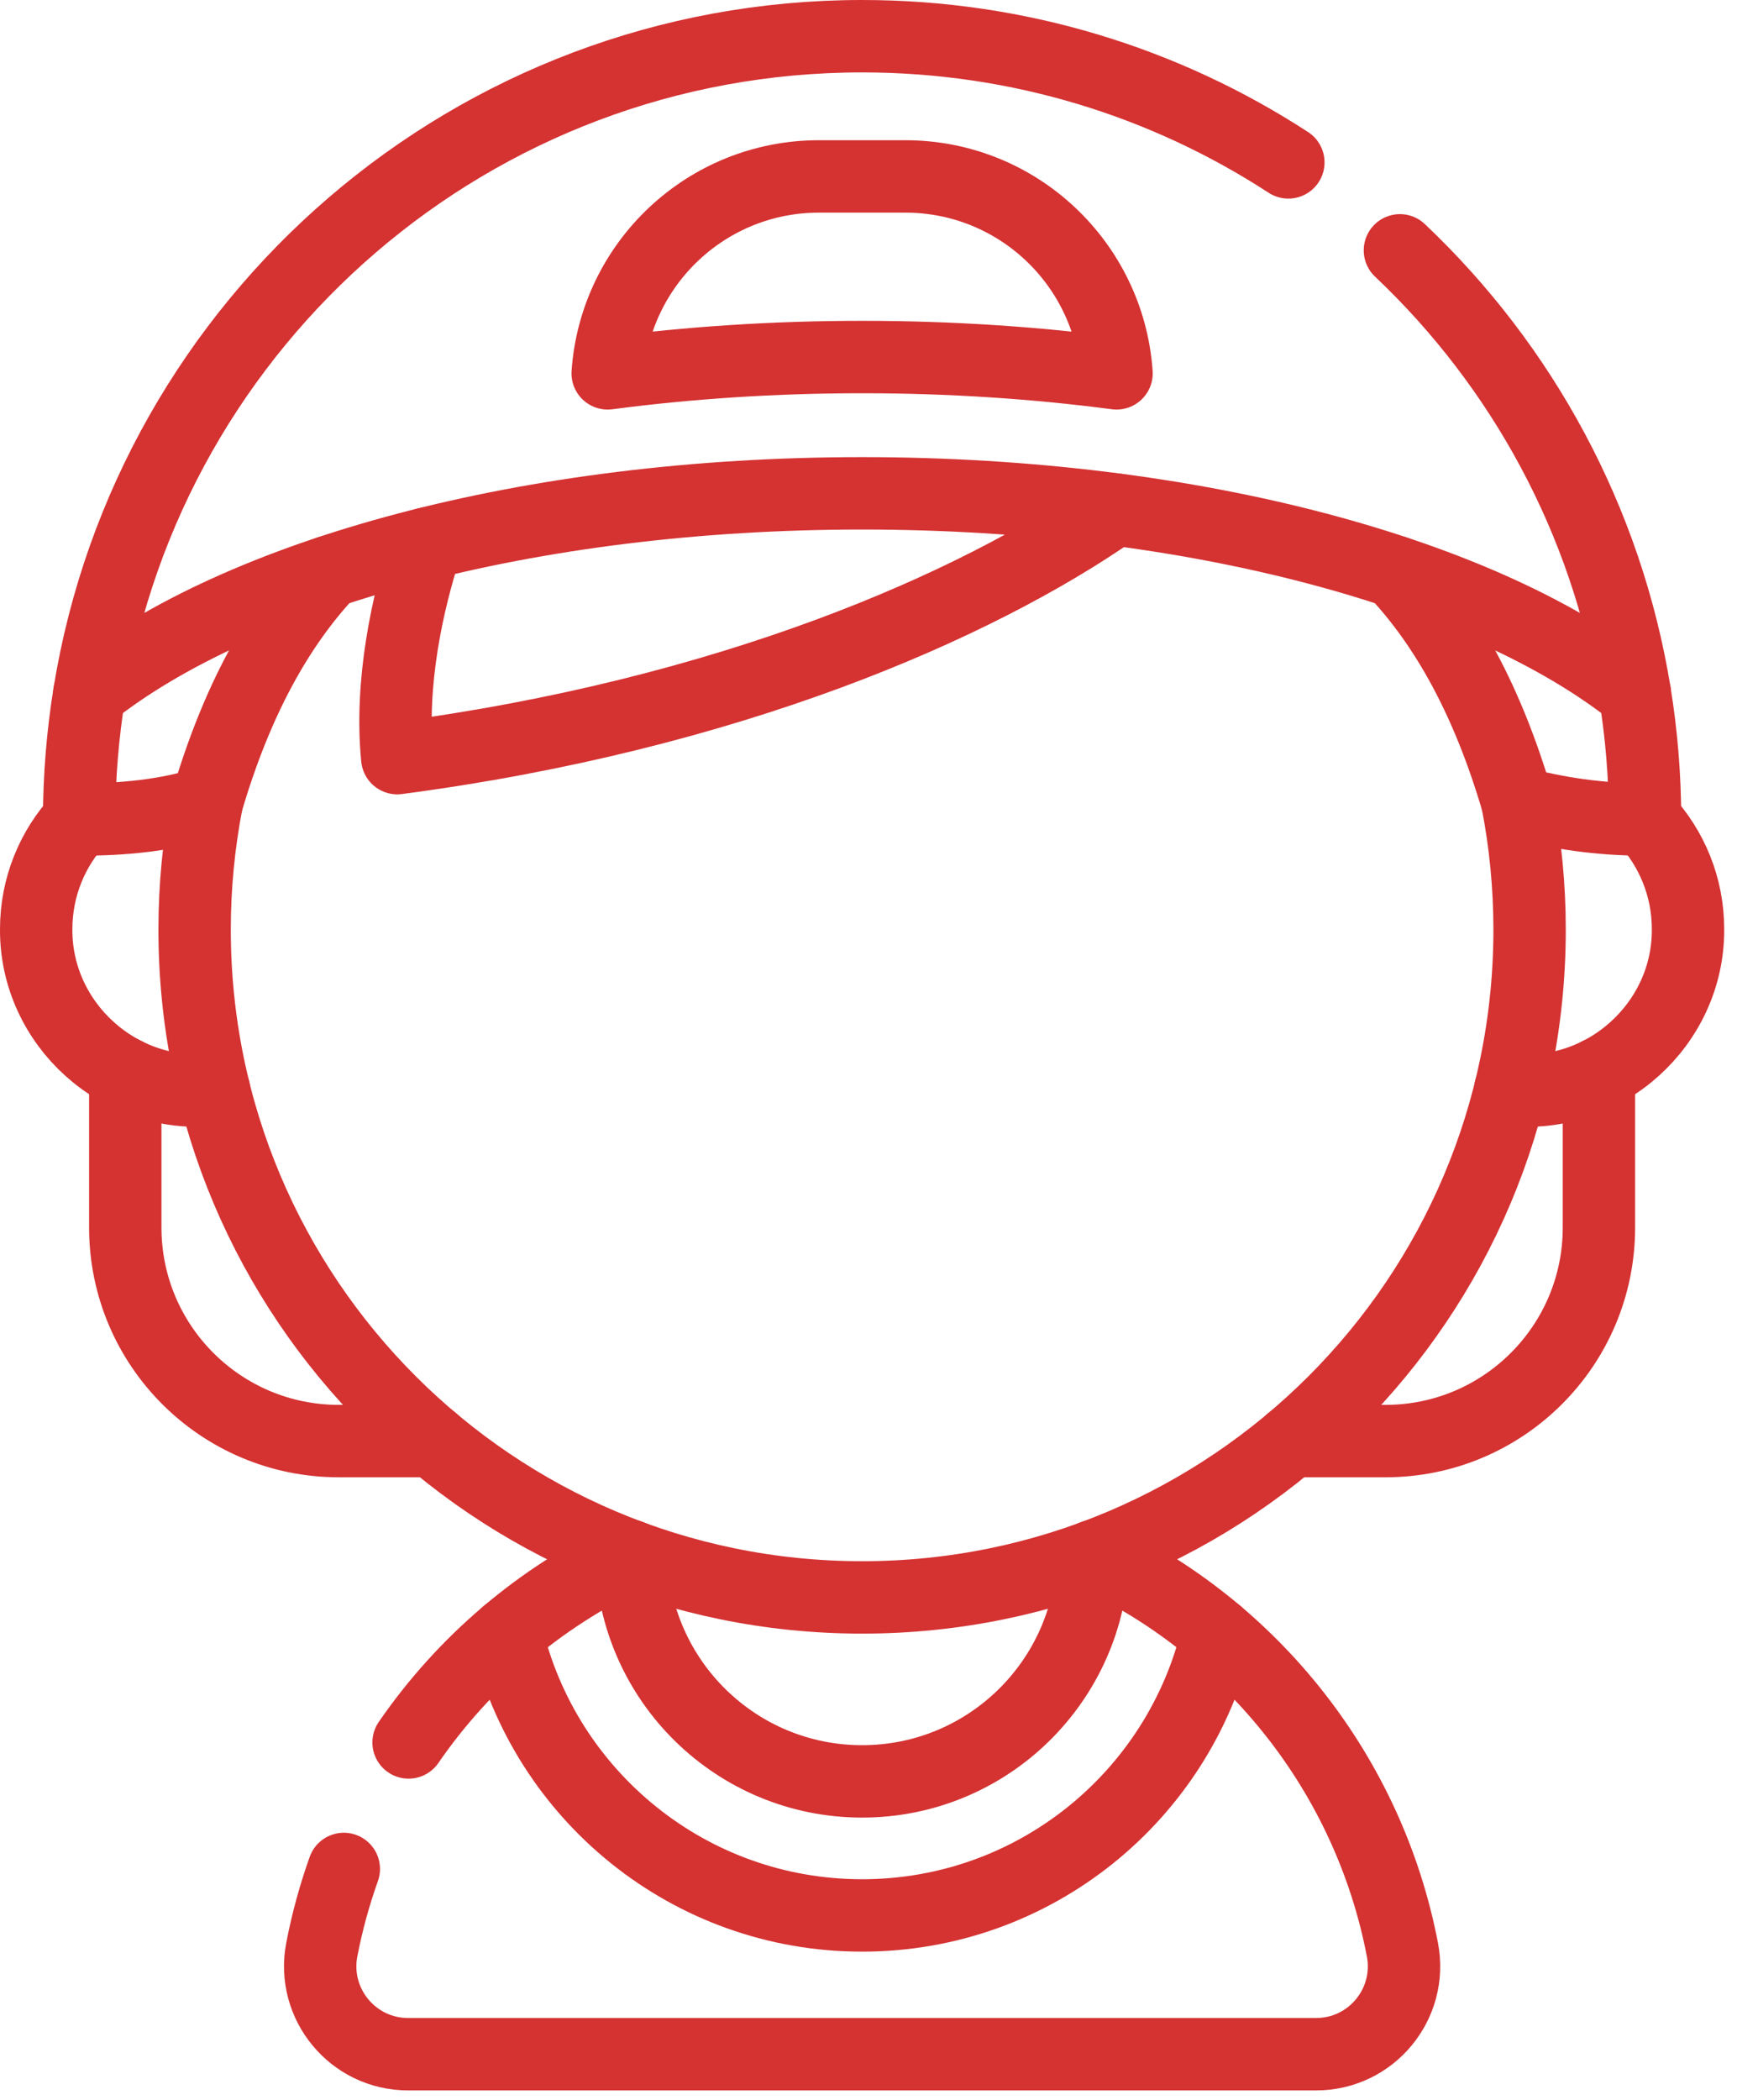 <svg width="96" height="116" viewBox="0 0 96 116" fill="none" xmlns="http://www.w3.org/2000/svg">
<path d="M19.002 103.243C18.488 104.681 18.079 106.17 17.785 107.7C17.208 110.696 19.503 113.477 22.554 113.477H72.739C75.79 113.477 78.084 110.696 77.508 107.7C75.649 98.031 69.21 89.992 60.537 85.927" stroke="#D53232" stroke-width="4" stroke-miterlimit="10" stroke-linecap="round" stroke-linejoin="round"/>
<path d="M34.756 85.927C29.836 88.233 25.636 91.819 22.581 96.255" stroke="#D53232" stroke-width="4" stroke-miterlimit="10" stroke-linecap="round" stroke-linejoin="round"/>
<path d="M28.007 90.259C30.096 99.173 38.096 105.811 47.646 105.811C57.197 105.811 65.197 99.173 67.286 90.259" stroke="#D53232" stroke-width="4" stroke-miterlimit="10" stroke-linecap="round" stroke-linejoin="round"/>
<path d="M83.467 60.197C88.678 60.758 93.325 56.576 93.293 51.329C93.293 48.989 92.39 46.861 90.915 45.271" stroke="#D53232" stroke-width="4" stroke-miterlimit="10" stroke-linecap="round" stroke-linejoin="round"/>
<path d="M4.378 45.271C2.903 46.861 2 48.989 2 51.329C1.968 56.575 6.614 60.758 11.825 60.196" stroke="#D53232" stroke-width="4" stroke-miterlimit="10" stroke-linecap="round" stroke-linejoin="round"/>
<path d="M6.924 59.295V67.811C6.924 74.326 12.206 79.607 18.721 79.607H23.93" stroke="#D53232" stroke-width="4" stroke-miterlimit="10" stroke-linecap="round" stroke-linejoin="round"/>
<path d="M71.363 79.607H76.572C83.087 79.607 88.369 74.326 88.369 67.811V59.295" stroke="#D53232" stroke-width="4" stroke-miterlimit="10" stroke-linecap="round" stroke-linejoin="round"/>
<path d="M4.938 38.295C4.57 40.566 4.375 42.896 4.375 45.271C6.84 45.271 9.158 45.049 11.421 44.345C13.076 38.692 15.375 34.579 18.184 31.587" stroke="#D53232" stroke-width="4" stroke-miterlimit="10" stroke-linecap="round" stroke-linejoin="round"/>
<path d="M23.579 30.029C22.498 33.294 21.546 37.781 21.956 41.881C40.228 39.477 53.922 33.507 61.618 28.143" stroke="#D53232" stroke-width="4" stroke-miterlimit="10" stroke-linecap="round" stroke-linejoin="round"/>
<path d="M77.108 31.587C79.919 34.575 82.215 38.683 83.87 44.334C86.079 44.93 88.42 45.271 90.917 45.271C90.917 42.896 90.723 40.567 90.355 38.295" stroke="#D53232" stroke-width="4" stroke-miterlimit="10" stroke-linecap="round" stroke-linejoin="round"/>
<path d="M50.034 9.746H45.258C39.072 9.746 34.009 14.546 33.585 20.625C38.037 20.039 42.756 19.723 47.646 19.723C52.536 19.723 57.256 20.039 61.708 20.625C61.283 14.546 56.221 9.746 50.034 9.746Z" stroke="#D53232" stroke-width="4" stroke-miterlimit="10" stroke-linecap="round" stroke-linejoin="round"/>
<path d="M71.204 8.971C64.425 4.562 56.335 2 47.646 2C26.123 2 8.274 17.715 4.938 38.295C13.21 31.714 29.233 27.252 47.646 27.252C66.059 27.252 82.083 31.714 90.355 38.295C88.803 28.723 84.111 20.205 77.37 13.829" stroke="#D53232" stroke-width="4" stroke-miterlimit="10" stroke-linecap="round" stroke-linejoin="round"/>
<path d="M11.428 44.321C10.989 46.597 10.756 48.947 10.756 51.353C10.756 71.727 27.272 88.243 47.646 88.243C68.021 88.243 84.537 71.727 84.537 51.353C84.537 48.943 84.303 46.589 83.862 44.308" stroke="#D53232" stroke-width="4" stroke-miterlimit="10" stroke-linecap="round" stroke-linejoin="round"/>
<path d="M34.889 85.977C35.069 92.872 40.709 98.406 47.646 98.406C54.584 98.406 60.224 92.871 60.403 85.977" stroke="#D53232" stroke-width="4" stroke-miterlimit="10" stroke-linecap="round" stroke-linejoin="round"/>
</svg>
